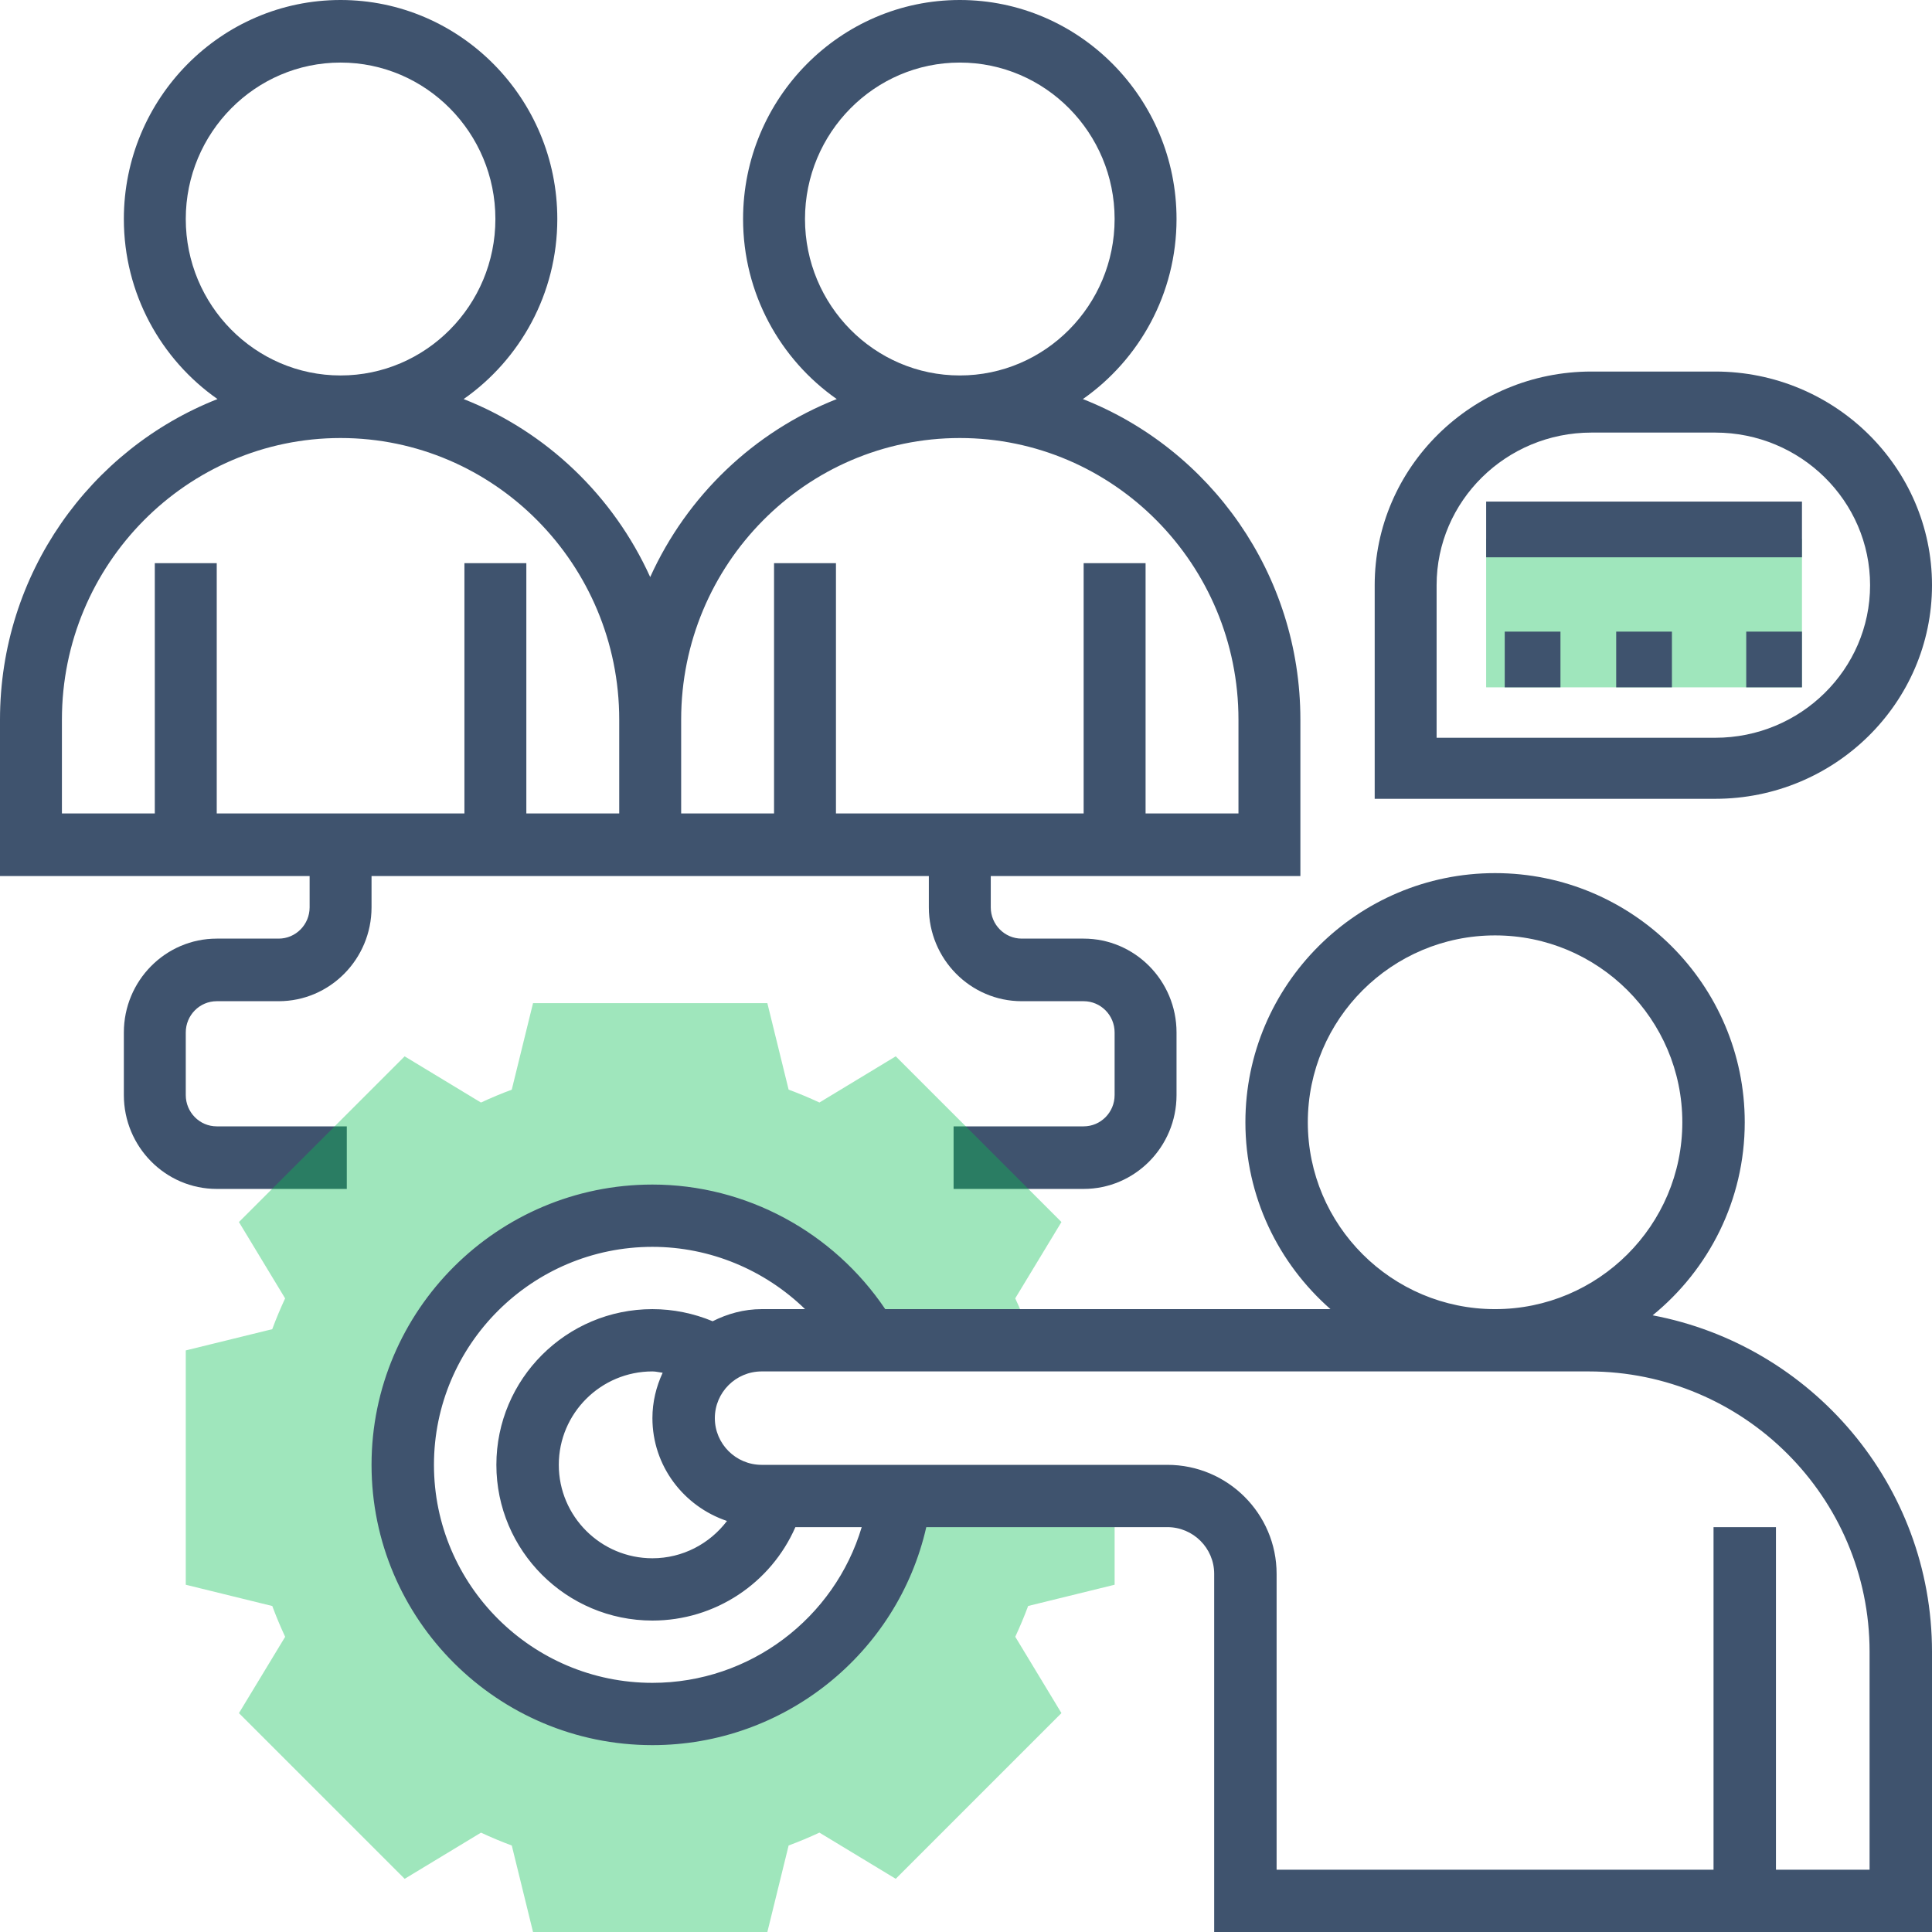 <?xml version="1.0" encoding="UTF-8"?>
<svg width="104px" height="104px" viewBox="0 0 104 104" version="1.1" xmlns="http://www.w3.org/2000/svg" xmlns:xlink="http://www.w3.org/1999/xlink">
    <!-- Generator: Sketch 63.1 (92452) - https://sketch.com -->
    <title>experience</title>
    <desc>Created with Sketch.</desc>
    <g id="Page-1" stroke="none" stroke-width="1" fill="none" fill-rule="evenodd">
        <g id="07-HireDNA-Candidate-successfully-applied-job" transform="translate(-669, -333)" fill-rule="nonzero">
            <g transform="translate(401, 225)" id="experience">
                <g transform="translate(268, 108)">
                    <path d="M70,47.158 L70,38.737 C70,30.883 65.132,24.173 58.292,21.482 C61.333,19.352 63.333,15.803 63.333,11.789 C63.333,5.29 58.098,0 51.667,0 C45.235,0 40,5.29 40,11.789 C40,15.803 42,19.352 45.042,21.482 C40.587,23.235 36.98,26.691 35,31.064 C33.02,26.691 29.413,23.234 24.958,21.482 C28,19.352 30,15.803 30,11.789 C30,5.29 24.765,0 18.333,0 C11.902,0 6.667,5.29 6.667,11.789 C6.667,15.803 8.667,19.352 11.708,21.482 C4.868,24.173 0,30.883 0,38.737 L0,47.158 L16.667,47.158 L16.667,48.842 C16.667,49.772 15.92,50.526 15,50.526 L11.667,50.526 C8.91,50.526 6.667,52.793 6.667,55.579 L6.667,58.947 C6.667,61.733 8.91,64 11.667,64 L18.668,64 L18.668,60.632 L11.667,60.632 C10.747,60.632 10,59.877 10,58.947 L10,55.579 C10,54.649 10.747,53.895 11.667,53.895 L15,53.895 C17.757,53.895 20,51.628 20,48.842 L20,47.158 L33.333,47.158 L36.667,47.158 L50,47.158 L50,48.842 C50,51.628 52.243,53.895 55,53.895 L58.333,53.895 C59.253,53.895 60,54.649 60,55.579 L60,58.947 C60,59.877 59.253,60.632 58.333,60.632 L51.332,60.632 L51.332,64 L58.333,64 C61.09,64 63.333,61.733 63.333,58.947 L63.333,55.579 C63.333,52.793 61.09,50.526 58.333,50.526 L55,50.526 C54.08,50.526 53.333,49.772 53.333,48.842 L53.333,47.158 L70,47.158 Z M43.333,11.789 C43.333,7.146 47.072,3.368 51.667,3.368 C56.262,3.368 60,7.146 60,11.789 C60,16.433 56.262,20.211 51.667,20.211 C47.072,20.211 43.333,16.433 43.333,11.789 Z M10,11.789 C10,7.146 13.738,3.368 18.333,3.368 C22.928,3.368 26.667,7.146 26.667,11.789 C26.667,16.433 22.928,20.211 18.333,20.211 C13.738,20.211 10,16.433 10,11.789 Z M33.333,43.789 L28.333,43.789 L28.333,30.316 L25,30.316 L25,43.789 L11.667,43.789 L11.667,30.316 L8.333,30.316 L8.333,43.789 L3.333,43.789 L3.333,38.737 C3.333,30.378 10.062,23.579 18.333,23.579 C26.605,23.579 33.333,30.378 33.333,38.737 L33.333,43.789 Z M36.667,38.737 C36.667,30.378 43.395,23.579 51.667,23.579 C59.938,23.579 66.667,30.378 66.667,38.737 L66.667,43.789 L61.667,43.789 L61.667,30.316 L58.333,30.316 L58.333,43.789 L45,43.789 L45,30.316 L41.667,30.316 L41.667,43.789 L36.667,43.789 L36.667,38.737 Z" id="Shape" fill="#3F536E"></path>
                    <path d="M60,85.307 L60,80.667 L48.23,80.667 C47.41,87.243 41.798,92.333 35,92.333 C27.637,92.333 21.667,86.363 21.667,79 C21.667,71.637 27.637,65.667 35,65.667 C39.935,65.667 44.243,68.348 46.55,72.333 L55.748,72.333 L55.383,71.653 C55.168,71.065 54.925,70.477 54.65,69.89 L57.138,65.782 L48.218,56.862 L44.11,59.348 C43.558,59.092 43.005,58.86 42.452,58.655 L41.307,54 L28.693,54 L27.548,58.657 C26.995,58.862 26.442,59.093 25.89,59.35 L21.782,56.863 L12.862,65.783 L15.348,69.892 C15.092,70.443 14.86,70.997 14.655,71.55 L10,72.693 L10,85.307 L14.657,86.452 C14.862,87.005 15.093,87.558 15.35,88.11 L12.863,92.218 L21.783,101.138 L25.892,98.652 C26.442,98.908 26.997,99.14 27.55,99.345 L28.693,104 L41.307,104 L42.452,99.343 C43.005,99.138 43.558,98.907 44.11,98.65 L48.218,101.137 L57.138,92.217 L54.652,88.108 C54.908,87.558 55.14,87.003 55.345,86.45 L60,85.307 Z" id="Path" fill-opacity="0.39" fill="#0ABF53"></path>
                    <path d="M88.962,70.804 C91.985,68.341 93.92,64.6 93.92,60.412 C93.92,53.017 87.89,47 80.48,47 C73.07,47 67.04,53.017 67.04,60.412 C67.04,64.419 68.819,68.011 71.62,70.471 L47.653,70.471 C44.859,66.323 40.16,63.765 35.12,63.765 C26.782,63.765 20,70.533 20,78.853 C20,87.173 26.782,93.941 35.12,93.941 C42.228,93.941 48.321,88.991 49.862,82.206 L62.84,82.206 C64.229,82.206 65.36,83.334 65.36,84.721 L65.36,104 L104,104 L104,88.912 C104,79.918 97.51,72.419 88.962,70.804 Z M70.4,60.412 C70.4,54.864 74.921,50.353 80.48,50.353 C86.039,50.353 90.56,54.864 90.56,60.412 C90.56,65.959 86.039,70.471 80.48,70.471 C74.921,70.471 70.4,65.959 70.4,60.412 Z M35.12,90.588 C28.637,90.588 23.36,85.322 23.36,78.853 C23.36,72.383 28.637,67.118 35.12,67.118 C38.221,67.118 41.163,68.358 43.337,70.471 L41,70.471 C40.047,70.471 39.159,70.72 38.362,71.123 C37.339,70.697 36.236,70.471 35.12,70.471 C30.488,70.471 26.72,74.231 26.72,78.853 C26.72,83.475 30.488,87.235 35.12,87.235 C38.502,87.235 41.497,85.22 42.816,82.206 L46.386,82.206 C44.928,87.094 40.385,90.588 35.12,90.588 Z M39.134,81.874 C38.203,83.103 36.741,83.882 35.12,83.882 C32.341,83.882 30.08,81.626 30.08,78.853 C30.08,76.08 32.341,73.824 35.12,73.824 C35.306,73.824 35.486,73.874 35.671,73.896 C35.325,74.642 35.12,75.463 35.12,76.338 C35.12,78.918 36.808,81.091 39.134,81.874 Z M100.64,100.647 L95.6,100.647 L95.6,82.206 L92.24,82.206 L92.24,100.647 L68.72,100.647 L68.72,84.721 C68.72,81.485 66.082,78.853 62.84,78.853 L41,78.853 C39.611,78.853 38.48,77.725 38.48,76.338 C38.48,74.952 39.611,73.824 41,73.824 L85.52,73.824 C93.858,73.824 100.64,80.591 100.64,88.912 L100.64,100.647 Z" id="Shape" fill="#3F536E"></path>
                    <polygon id="Path" fill-opacity="0.39" fill="#0ABF53" points="80 29 97 29 97 37 80 37"></polygon>
                    <path d="M92.333,43 L74,43 L74,31.5 C74,25.16 79.235,20 85.667,20 L92.333,20 C98.765,20 104,25.16 104,31.5 C104,37.84 98.765,43 92.333,43 Z M77.333,39.714 L92.333,39.714 C96.928,39.714 100.667,36.029 100.667,31.5 C100.667,26.971 96.928,23.286 92.333,23.286 L85.667,23.286 C81.072,23.286 77.333,26.971 77.333,31.5 L77.333,39.714 Z" id="Shape" fill="#3F536E"></path>
                    <polygon id="Path" fill="#3F536E" points="81 34 84 34 84 37 81 37"></polygon>
                    <polygon id="Path" fill="#3F536E" points="87 34 90 34 90 37 87 37"></polygon>
                    <polygon id="Path" fill="#3F536E" points="94 34 97 34 97 37 94 37"></polygon>
                    <polygon id="Path" fill="#3F536E" points="80 27 97 27 97 30 80 30"></polygon>
                </g>
            </g>
        </g>
    </g>
</svg>